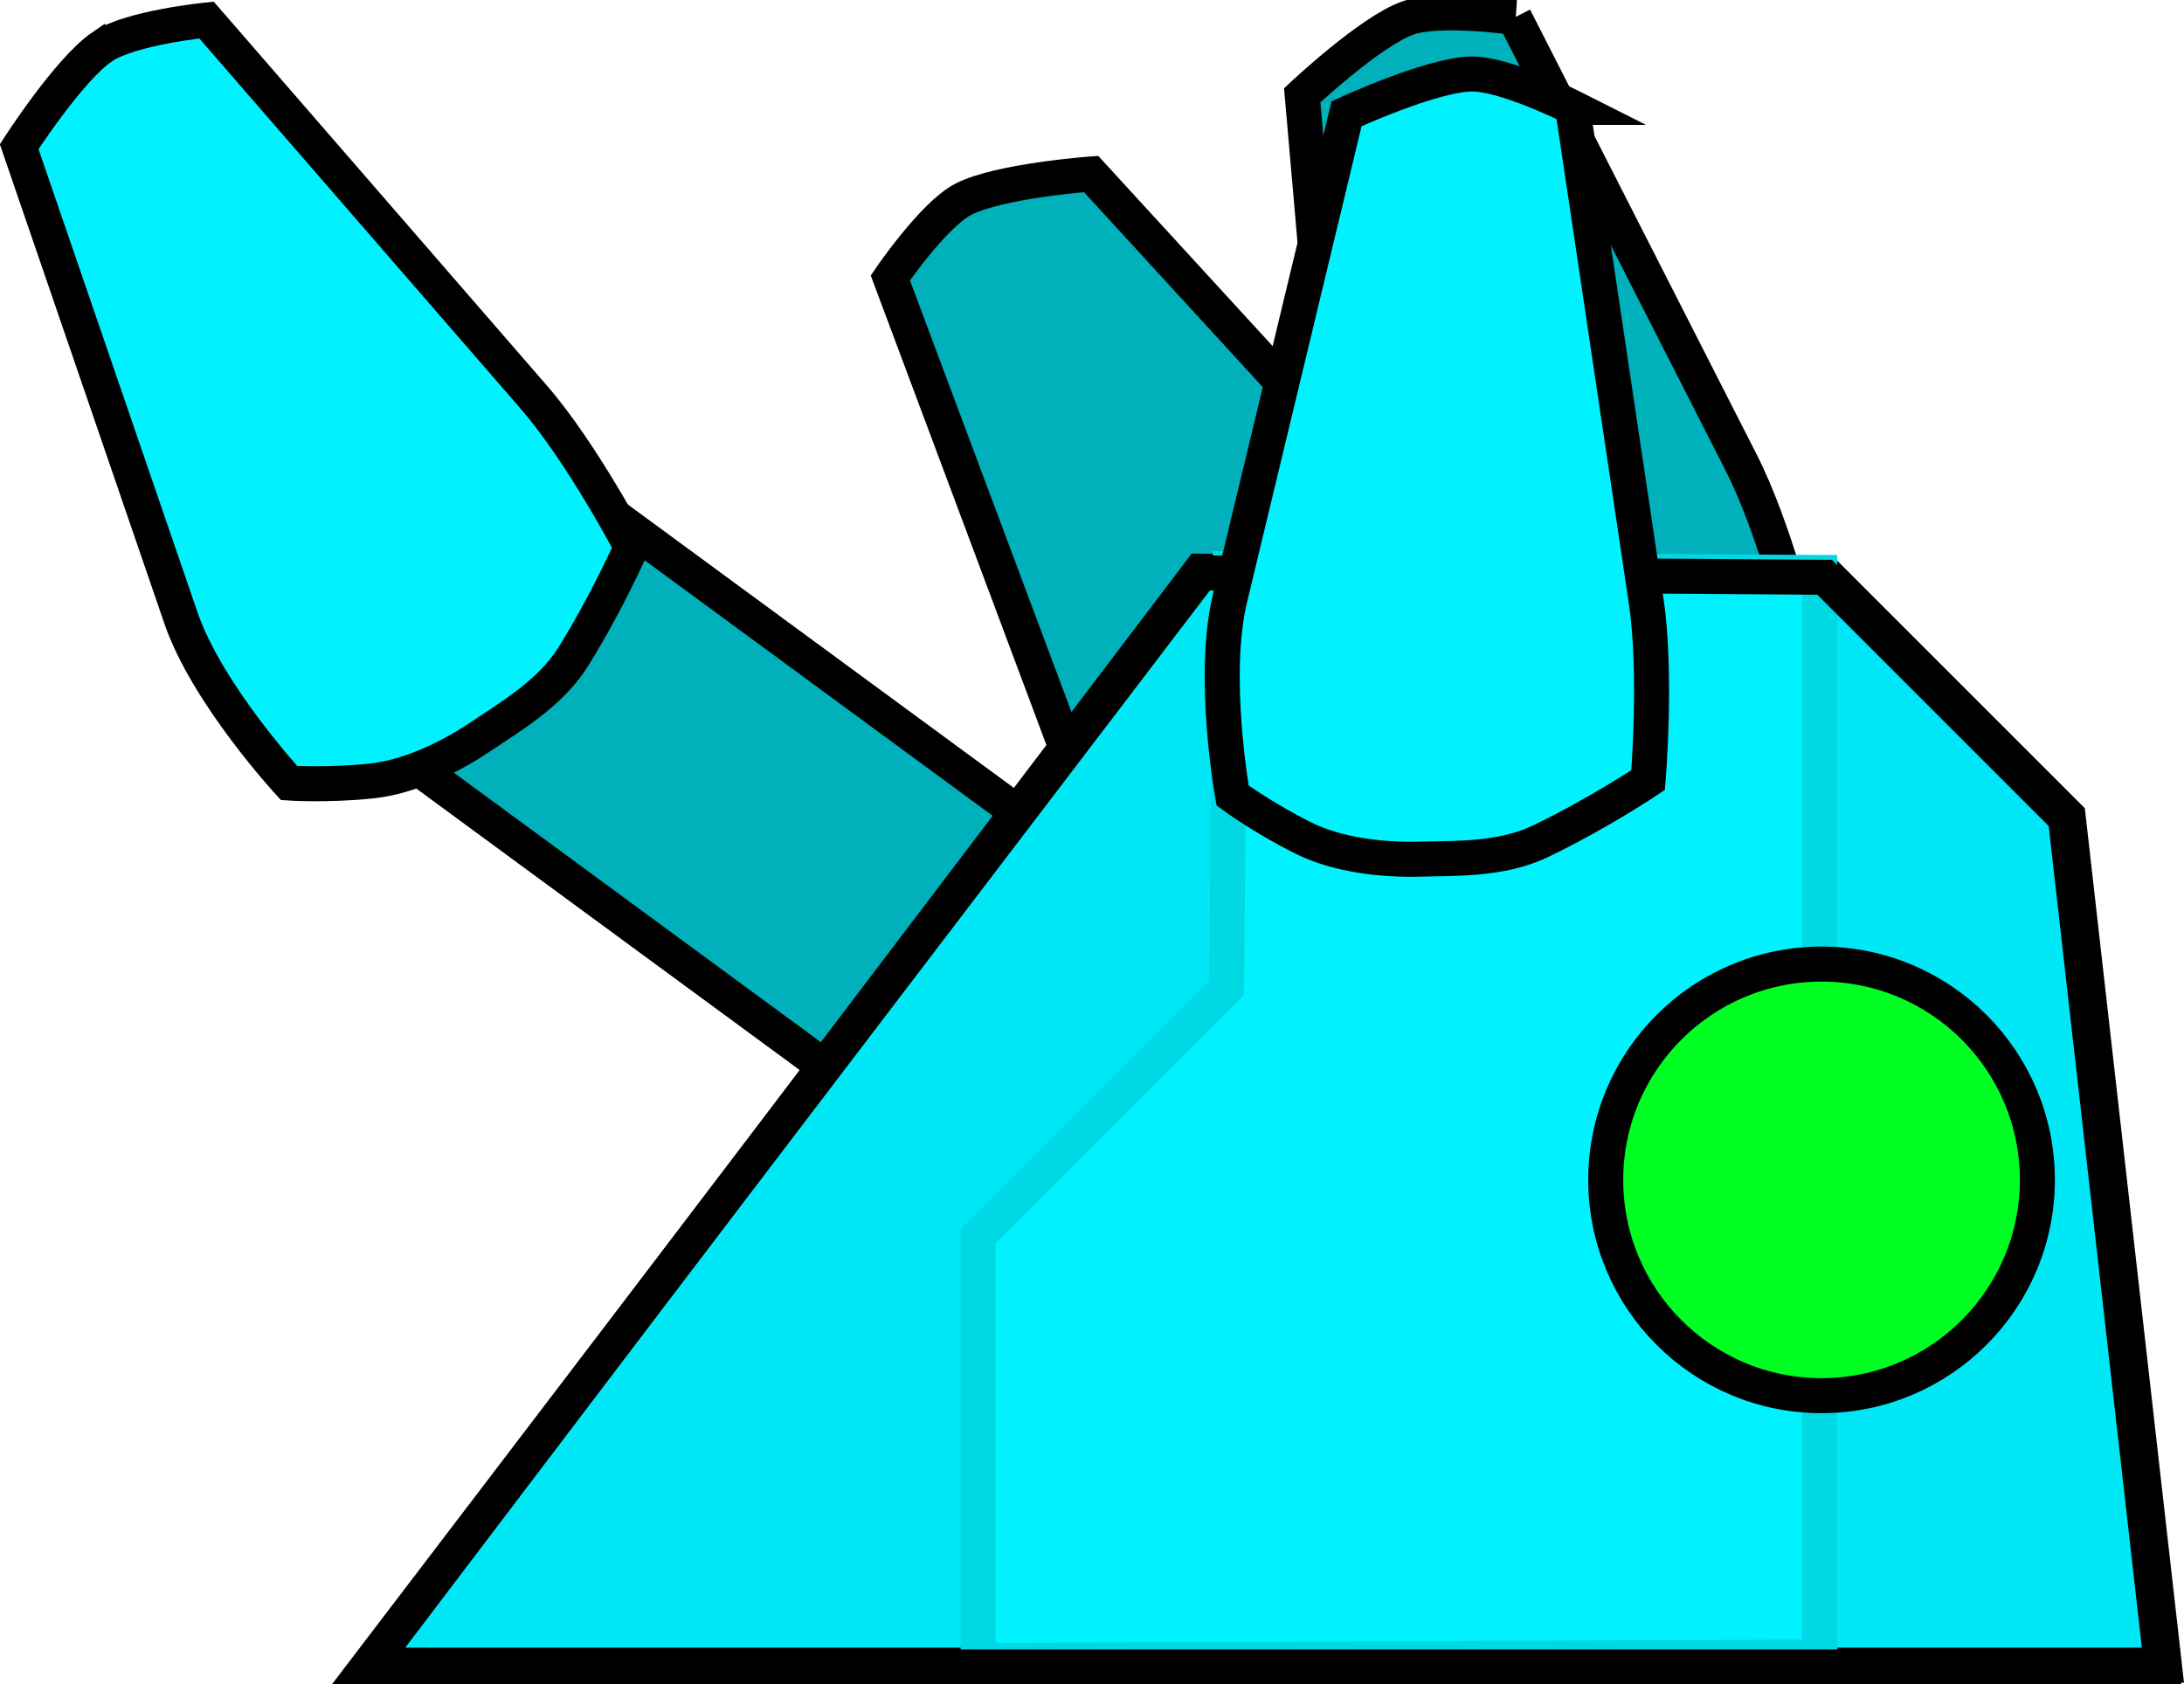 <svg version="1.1" xmlns="http://www.w3.org/2000/svg" xmlns:xlink="http://www.w3.org/1999/xlink" width="31.188" height="24.058" viewBox="0,0,31.188,24.058"><g transform="translate(-222.611,-167.6)"><g data-paper-data="{&quot;isPaintingLayer&quot;:true}" fill-rule="nonzero" stroke-width="0.5" stroke-linejoin="miter" stroke-miterlimit="10" stroke-dasharray="" stroke-dashoffset="0" style="mix-blend-mode: normal"><path d="M237.824,178.249c-0.621,-1.66 -2.499,-6.68 -2.499,-6.68c0,0 0.614,-0.901 1.042,-1.123c0.512,-0.265 1.825,-0.361 1.825,-0.361c0,0 3.574,3.898 4.811,5.248c0.777,0.848 1.331,2.48 1.331,2.48c0,0 -0.222,0.485 -0.586,1.016c-0.314,0.458 -0.85,0.835 -1.321,1.079c-0.422,0.219 -0.995,0.569 -1.616,0.606c-0.915,0.055 -1.774,-0.018 -1.774,-0.018c0,0 -0.845,-1.26 -1.214,-2.247z" data-paper-data="{&quot;index&quot;:null}" fill="#00b0ba" stroke="#000000" stroke-linecap="butt"/><path d="M244.238,167.85c0,0 2.432,4.776 3.237,6.356c0.478,0.939 0.837,2.413 0.837,2.413c0,0 -0.526,0.683 -1.185,1.32c-0.447,0.432 -1.092,0.618 -1.538,0.782c-0.499,0.183 -1.139,0.323 -1.689,0.245c-0.637,-0.091 -1.145,-0.255 -1.145,-0.255c0,0 -0.829,-1.512 -0.929,-2.657c-0.159,-1.824 -0.619,-7.093 -0.619,-7.093c0,0 0.958,-0.903 1.5,-1.101c0.452,-0.166 1.531,-0.01 1.531,-0.01z" data-paper-data="{&quot;index&quot;:null}" fill="#00b0ba" stroke="#000000" stroke-linecap="butt"/><path d="M237.886,179.749l-2.698,3.674l-8.184,-6.01l2.698,-3.674z" data-paper-data="{&quot;index&quot;:null}" fill="#00b0ba" stroke="#000000" stroke-linecap="butt"/><path d="M224.076,168.265c0.399,-0.27 1.484,-0.379 1.484,-0.379c0,0 3.513,4.048 4.674,5.387c0.691,0.796 1.394,2.14 1.394,2.14c0,0 -0.346,0.789 -0.831,1.567c-0.329,0.527 -0.911,0.863 -1.305,1.13c-0.44,0.298 -1.028,0.588 -1.58,0.645c-0.64,0.066 -1.173,0.029 -1.173,0.029c0,0 -1.169,-1.267 -1.543,-2.355c-0.594,-1.732 -2.311,-6.734 -2.311,-6.734c0,0 0.712,-1.107 1.19,-1.431z" data-paper-data="{&quot;index&quot;:null}" fill="#00f2ff" stroke="#000000" stroke-linecap="butt"/><path d="M248.706,175.82l3.438,3.438l1.375,12.125h-25.625l11.858,-15.625z" data-paper-data="{&quot;index&quot;:null}" fill="#00e8f5" stroke="#000000" stroke-linecap="round"/><path d="M236.579,191.316v-6.061l3.548,-3.548l0.052,-5.983l8.418,0.052v15.489z" data-paper-data="{&quot;index&quot;:null}" fill="#00f2ff" stroke="#00d9e4" stroke-linecap="round"/><path d="M248.623,181.37c1.702,0 3.082,1.38 3.082,3.082c0,1.702 -1.38,3.082 -3.082,3.082c-1.702,0 -3.082,-1.38 -3.082,-3.082c0,-1.702 1.38,-3.082 3.082,-3.082z" data-paper-data="{&quot;index&quot;:null}" fill="#00ff22" stroke="#000000" stroke-linecap="butt"/><path d="M248.667,175.845l3.438,3.438l1.375,12.125h-25.625l11.91,-15.625z" data-paper-data="{&quot;index&quot;:null}" fill="none" stroke="#000000" stroke-linecap="round"/><path d="M245.067,169.134c0,0 0.79,5.301 1.052,7.054c0.155,1.042 0.027,2.554 0.027,2.554c0,0 -0.715,0.48 -1.542,0.876c-0.561,0.268 -1.232,0.239 -1.707,0.253c-0.531,0.015 -1.183,-0.055 -1.679,-0.304c-0.576,-0.288 -1.005,-0.605 -1.005,-0.605c0,0 -0.307,-1.697 -0.038,-2.815c0.428,-1.78 1.665,-6.922 1.665,-6.922c0,0 1.195,-0.552 1.772,-0.568c0.482,-0.014 1.455,0.477 1.455,0.477z" data-paper-data="{&quot;index&quot;:null}" fill="#00f2ff" stroke="#000000" stroke-linecap="butt"/></g></g></svg>
